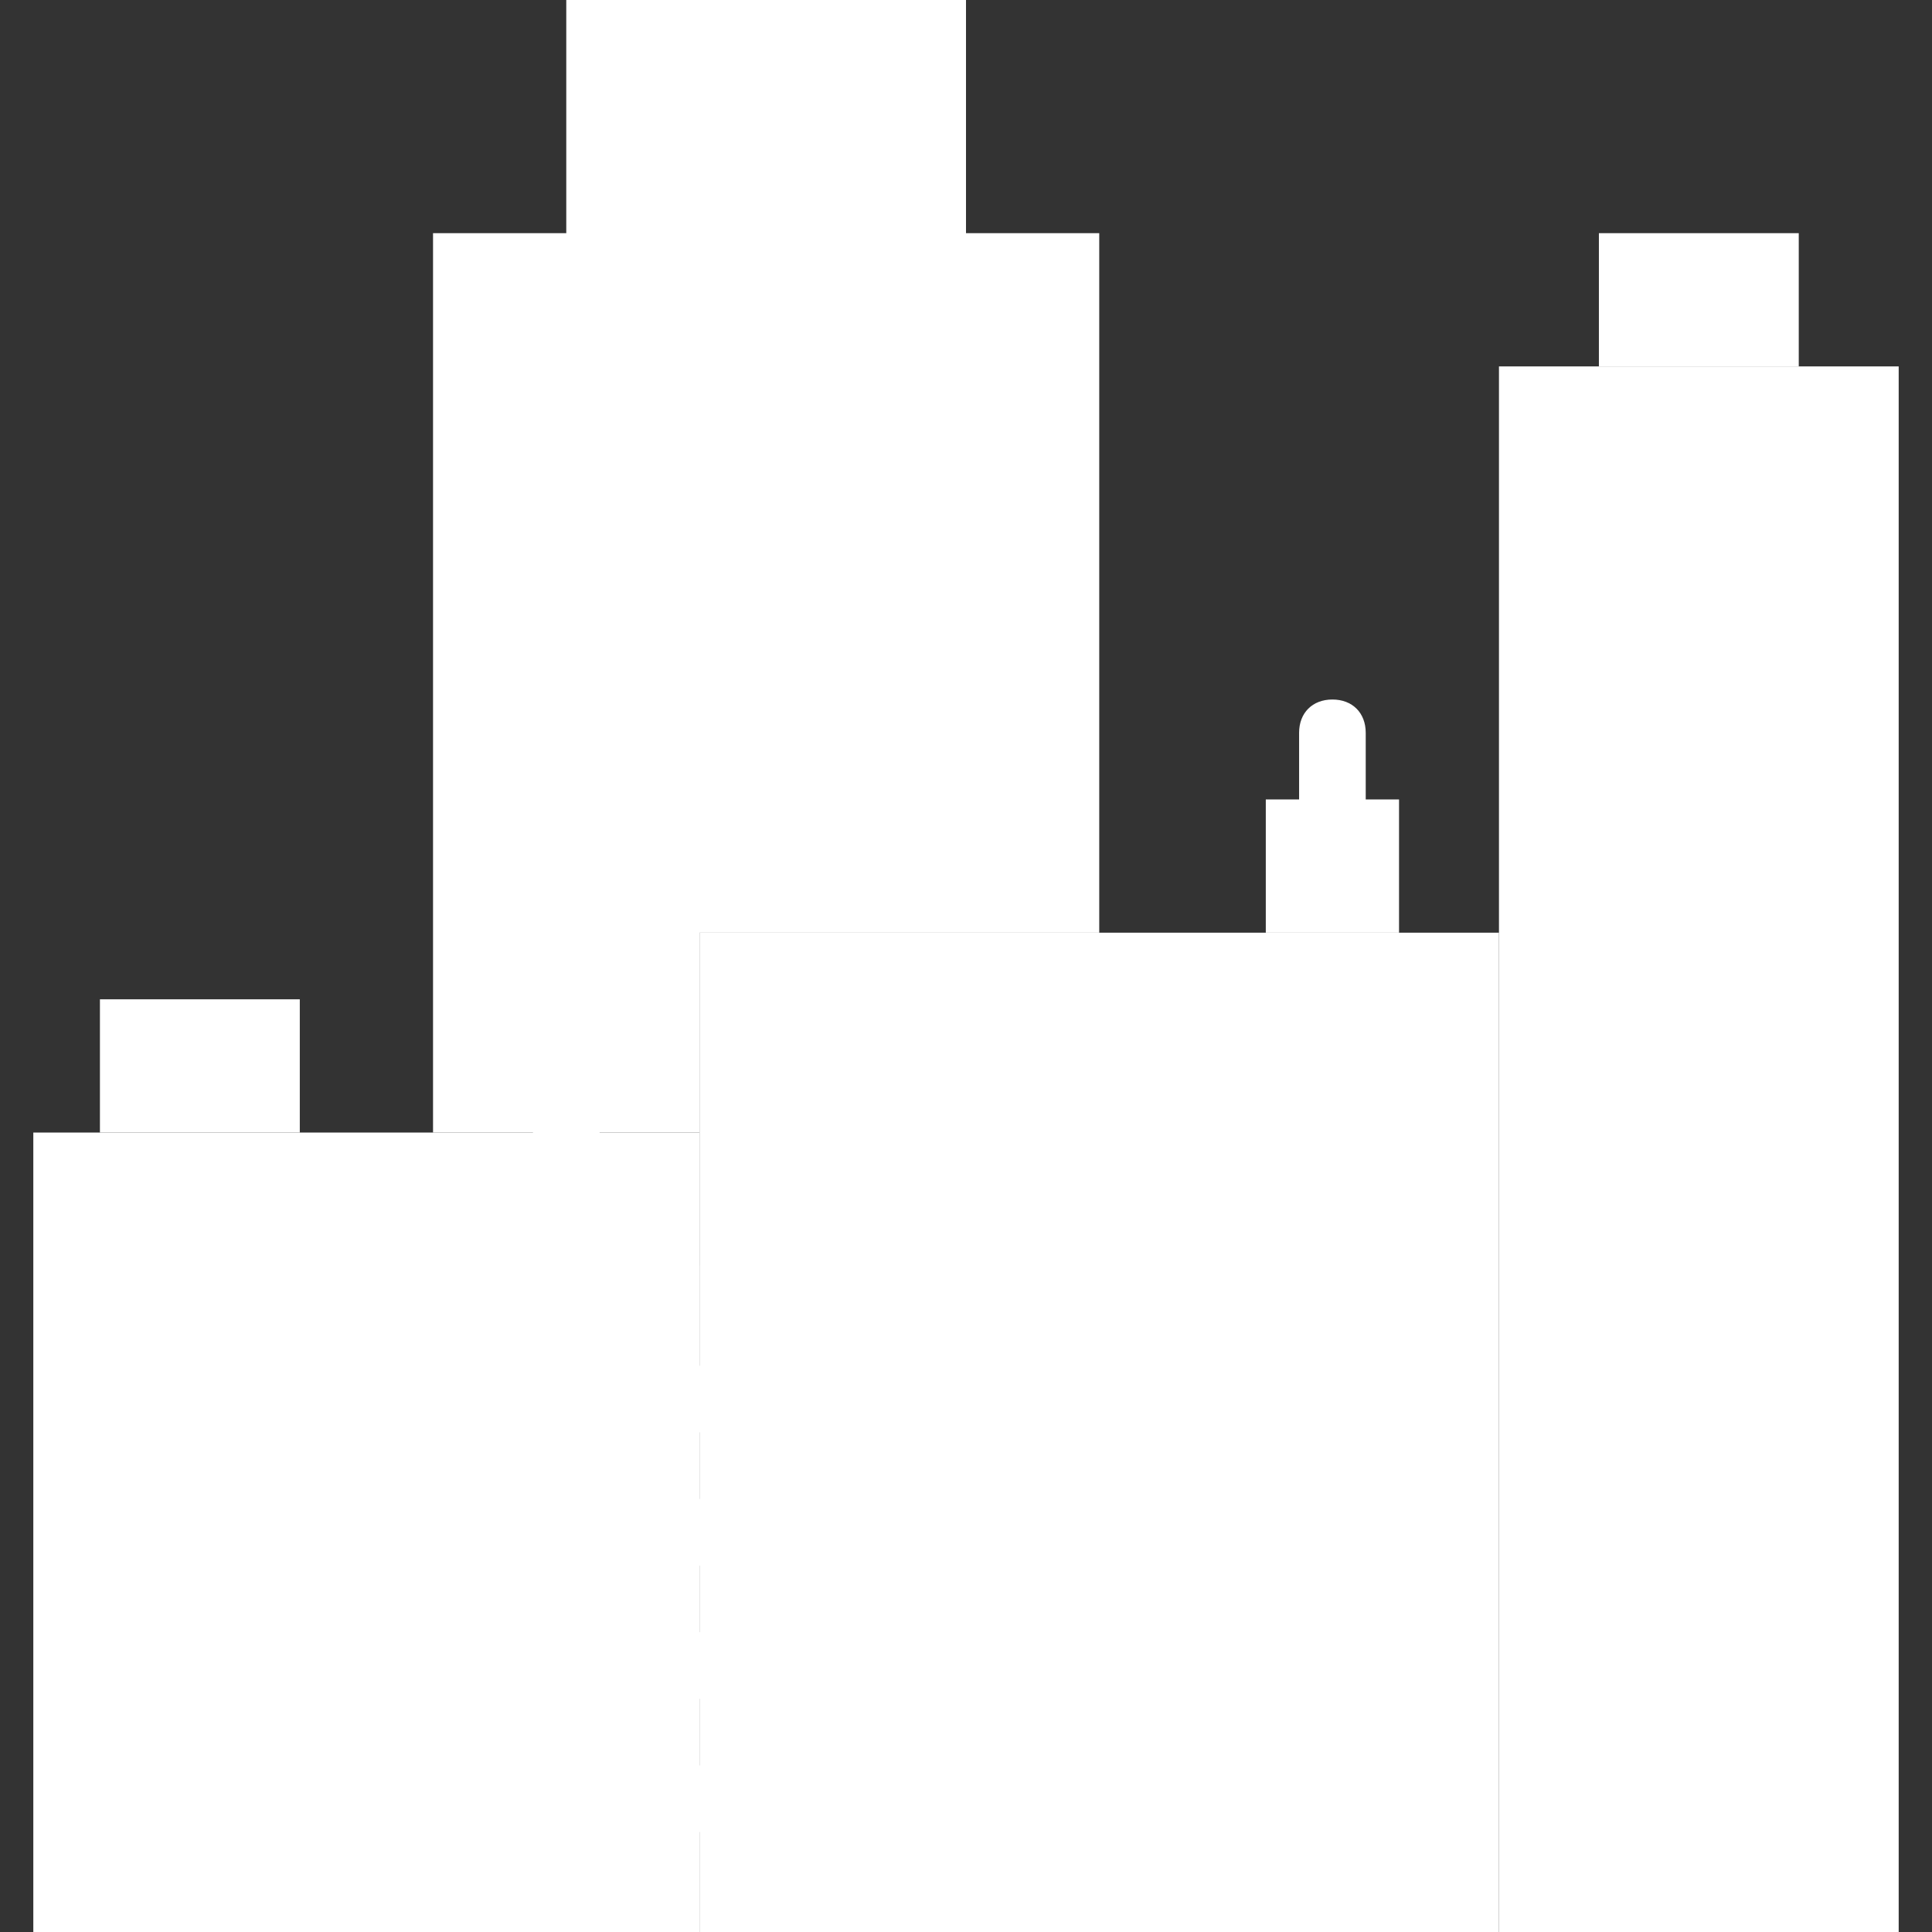 <?xml version="1.0" encoding="iso-8859-1"?>
<!-- Generator: Adobe Illustrator 19.0.0, SVG Export Plug-In . SVG Version: 6.00 Build 0)  -->
<svg version="1.1" id="Layer_1" xmlns="http://www.w3.org/2000/svg" xmlns:xlink="http://www.w3.org/1999/xlink" x="0px" y="0px"
	 viewBox="0 0 512 512" style="enable-background:new 0 0 512 512;" xml:space="preserve">
<rect x="0" y="0" width="512" height="512" fill="#333333" stroke="none"/>
<path style="fill:#FFFFFF;" d="M353.103,220.69c-5.297,0-8.828-3.531-8.828-8.828v-17.655c0-5.297,3.531-8.828,8.828-8.828
	s8.828,3.531,8.828,8.828v17.655C361.931,217.159,358.4,220.69,353.103,220.69"/>
<polygon style="fill:#FFFFFF;" points="256,61.793 256,0 150.069,0 150.069,61.793 114.759,61.793 114.759,300.138 185.379,300.138 
	185.379,247.172 291.31,247.172 291.31,61.793 "/>
<g>
	<polygon style="fill:#FFFFFF;" points="8.828,512 185.379,512 185.379,300.138 8.828,300.138 	"/>
	<polygon style="fill:#FFFFFF;" points="185.379,512 397.241,512 397.241,247.172 185.379,247.172 	"/>
</g>
<g>
	<polygon style="fill:#FFFFFF;" points="26.483,300.138 79.448,300.138 79.448,264.828 26.483,264.828 	"/>
	<polygon style="fill:#FFFFFF;" points="114.759,512 185.379,512 185.379,335.448 114.759,335.448 	"/>
	<path style="fill:#FFFFFF;" d="M220.69,494.345c-5.297,0-8.828-3.531-8.828-8.828V282.483c0-5.297,3.531-8.828,8.828-8.828
		s8.828,3.531,8.828,8.828v203.034C229.517,490.814,225.986,494.345,220.69,494.345"/>
	<path style="fill:#FFFFFF;" d="M256,494.345c-5.297,0-8.828-3.531-8.828-8.828V282.483c0-5.297,3.531-8.828,8.828-8.828
		c5.297,0,8.828,3.531,8.828,8.828v203.034C264.828,490.814,261.297,494.345,256,494.345"/>
	<path style="fill:#FFFFFF;" d="M291.31,494.345c-5.297,0-8.828-3.531-8.828-8.828V282.483c0-5.297,3.531-8.828,8.828-8.828
		s8.828,3.531,8.828,8.828v203.034C300.138,490.814,296.607,494.345,291.31,494.345"/>
	<path style="fill:#FFFFFF;" d="M326.621,494.345c-5.297,0-8.828-3.531-8.828-8.828V282.483c0-5.297,3.531-8.828,8.828-8.828
		s8.828,3.531,8.828,8.828v203.034C335.448,490.814,331.917,494.345,326.621,494.345"/>
	<path style="fill:#FFFFFF;" d="M361.931,494.345c-5.297,0-8.828-3.531-8.828-8.828V282.483c0-5.297,3.531-8.828,8.828-8.828
		s8.828,3.531,8.828,8.828v203.034C370.759,490.814,367.228,494.345,361.931,494.345"/>
	<polygon style="fill:#FFFFFF;" points="335.448,247.172 370.759,247.172 370.759,211.862 335.448,211.862 	"/>
	<polygon style="fill:#FFFFFF;" points="397.241,512 503.172,512 503.172,97.103 397.241,97.103 	"/>
</g>
<g>
	<polygon style="fill:#FFFFFF;" points="423.724,97.103 476.69,97.103 476.69,61.793 423.724,61.793 	"/>
	<path style="fill:#FFFFFF;" d="M185.379,379.586h-35.31c-5.297,0-8.828-3.531-8.828-8.828s3.531-8.828,8.828-8.828h35.31
		c5.297,0,8.828,3.531,8.828,8.828S190.676,379.586,185.379,379.586"/>
	<path style="fill:#FFFFFF;" d="M185.379,414.897h-35.31c-5.297,0-8.828-3.531-8.828-8.828s3.531-8.828,8.828-8.828h35.31
		c5.297,0,8.828,3.531,8.828,8.828S190.676,414.897,185.379,414.897"/>
	<path style="fill:#FFFFFF;" d="M185.379,450.207h-35.31c-5.297,0-8.828-3.531-8.828-8.828s3.531-8.828,8.828-8.828h35.31
		c5.297,0,8.828,3.531,8.828,8.828S190.676,450.207,185.379,450.207"/>
	<path style="fill:#FFFFFF;" d="M185.379,485.517h-35.31c-5.297,0-8.828-3.531-8.828-8.828s3.531-8.828,8.828-8.828h35.31
		c5.297,0,8.828,3.531,8.828,8.828S190.676,485.517,185.379,485.517"/>
	<path style="fill:#FFFFFF;" d="M150.069,308.966c-5.297,0-8.828-3.531-8.828-8.828V97.103c0-5.297,3.531-8.828,8.828-8.828
		s8.828,3.531,8.828,8.828v203.034C158.897,305.434,155.366,308.966,150.069,308.966"/>
	<path style="fill:#FFFFFF;" d="M185.379,229.517c-5.297,0-8.828-3.531-8.828-8.828V97.103c0-5.297,3.531-8.828,8.828-8.828
		s8.828,3.531,8.828,8.828V220.69C194.207,225.986,190.676,229.517,185.379,229.517"/>
	<path style="fill:#FFFFFF;" d="M220.69,229.517c-5.297,0-8.828-3.531-8.828-8.828V97.103c0-5.297,3.531-8.828,8.828-8.828
		s8.828,3.531,8.828,8.828V220.69C229.517,225.986,225.986,229.517,220.69,229.517"/>
	<path style="fill:#FFFFFF;" d="M256,229.517c-5.297,0-8.828-3.531-8.828-8.828V97.103c0-5.297,3.531-8.828,8.828-8.828
		c5.297,0,8.828,3.531,8.828,8.828V220.69C264.828,225.986,261.297,229.517,256,229.517"/>
	<path style="fill:#FFFFFF;" d="M432.552,160.662c-5.297,0-8.828-3.531-8.828-8.828v-17.655c0-5.297,3.531-8.828,8.828-8.828
		s8.828,3.531,8.828,8.828v17.655C441.379,156.248,437.848,160.662,432.552,160.662 M432.552,213.628
		c-5.297,0-8.828-3.531-8.828-8.828v-17.655c0-5.297,3.531-8.828,8.828-8.828s8.828,3.531,8.828,8.828V204.8
		C441.379,209.214,437.848,213.628,432.552,213.628 M432.552,266.593c-5.297,0-8.828-3.531-8.828-8.828V240.11
		c0-5.297,3.531-8.828,8.828-8.828s8.828,3.531,8.828,8.828v17.655C441.379,262.179,437.848,266.593,432.552,266.593
		 M432.552,319.559c-5.297,0-8.828-3.531-8.828-8.828v-17.655c0-5.297,3.531-8.828,8.828-8.828s8.828,3.531,8.828,8.828v17.655
		C441.379,315.145,437.848,319.559,432.552,319.559 M432.552,372.524c-5.297,0-8.828-3.531-8.828-8.828v-17.655
		c0-5.297,3.531-8.828,8.828-8.828s8.828,3.531,8.828,8.828v17.655C441.379,368.11,437.848,372.524,432.552,372.524 M432.552,425.49
		c-5.297,0-8.828-3.531-8.828-8.828v-17.655c0-5.297,3.531-8.828,8.828-8.828s8.828,3.531,8.828,8.828v17.655
		C441.379,421.076,437.848,425.49,432.552,425.49 M432.552,478.455c-5.297,0-8.828-3.531-8.828-8.828v-17.655
		c0-5.297,3.531-8.828,8.828-8.828s8.828,3.531,8.828,8.828v17.655C441.379,474.041,437.848,478.455,432.552,478.455"/>
	<path style="fill:#FFFFFF;" d="M467.862,160.662c-5.297,0-8.828-3.531-8.828-8.828v-17.655c0-5.297,3.531-8.828,8.828-8.828
		s8.828,3.531,8.828,8.828v17.655C476.69,156.248,473.159,160.662,467.862,160.662 M467.862,213.628
		c-5.297,0-8.828-3.531-8.828-8.828v-17.655c0-5.297,3.531-8.828,8.828-8.828s8.828,3.531,8.828,8.828V204.8
		C476.69,209.214,473.159,213.628,467.862,213.628 M467.862,266.593c-5.297,0-8.828-3.531-8.828-8.828V240.11
		c0-5.297,3.531-8.828,8.828-8.828s8.828,3.531,8.828,8.828v17.655C476.69,262.179,473.159,266.593,467.862,266.593
		 M467.862,319.559c-5.297,0-8.828-3.531-8.828-8.828v-17.655c0-5.297,3.531-8.828,8.828-8.828s8.828,3.531,8.828,8.828v17.655
		C476.69,315.145,473.159,319.559,467.862,319.559 M467.862,372.524c-5.297,0-8.828-3.531-8.828-8.828v-17.655
		c0-5.297,3.531-8.828,8.828-8.828s8.828,3.531,8.828,8.828v17.655C476.69,368.11,473.159,372.524,467.862,372.524 M467.862,425.49
		c-5.297,0-8.828-3.531-8.828-8.828v-17.655c0-5.297,3.531-8.828,8.828-8.828s8.828,3.531,8.828,8.828v17.655
		C476.69,421.076,473.159,425.49,467.862,425.49 M467.862,478.455c-5.297,0-8.828-3.531-8.828-8.828v-17.655
		c0-5.297,3.531-8.828,8.828-8.828s8.828,3.531,8.828,8.828v17.655C476.69,474.041,473.159,478.455,467.862,478.455"/>
</g>
<g>
	<path style="fill:#FFFFFF;" d="M44.138,361.931c-5.297,0-8.828-3.531-8.828-8.828v-17.655c0-5.297,3.531-8.828,8.828-8.828
		s8.828,3.531,8.828,8.828v17.655C52.966,358.4,49.434,361.931,44.138,361.931 M44.138,414.897c-5.297,0-8.828-3.531-8.828-8.828
		v-17.655c0-5.297,3.531-8.828,8.828-8.828s8.828,3.531,8.828,8.828v17.655C52.966,411.366,49.434,414.897,44.138,414.897
		 M44.138,467.862c-5.297,0-8.828-3.531-8.828-8.828v-17.655c0-5.297,3.531-8.828,8.828-8.828s8.828,3.531,8.828,8.828v17.655
		C52.966,464.331,49.434,467.862,44.138,467.862"/>
	<path style="fill:#FFFFFF;" d="M79.448,361.931c-5.297,0-8.828-3.531-8.828-8.828v-17.655c0-5.297,3.531-8.828,8.828-8.828
		c5.297,0,8.828,3.531,8.828,8.828v17.655C88.276,358.4,84.745,361.931,79.448,361.931 M79.448,414.897
		c-5.297,0-8.828-3.531-8.828-8.828v-17.655c0-5.297,3.531-8.828,8.828-8.828c5.297,0,8.828,3.531,8.828,8.828v17.655
		C88.276,411.366,84.745,414.897,79.448,414.897 M79.448,467.862c-5.297,0-8.828-3.531-8.828-8.828v-17.655
		c0-5.297,3.531-8.828,8.828-8.828c5.297,0,8.828,3.531,8.828,8.828v17.655C88.276,464.331,84.745,467.862,79.448,467.862"/>
</g>
<g>
	<path style="fill:#FFFFFF;" d="M185.379,70.621c-5.297,0-8.828-3.531-8.828-8.828V35.31c0-5.297,3.531-8.828,8.828-8.828
		s8.828,3.531,8.828,8.828v26.483C194.207,67.09,190.676,70.621,185.379,70.621"/>
	<path style="fill:#FFFFFF;" d="M220.69,70.621c-5.297,0-8.828-3.531-8.828-8.828V35.31c0-5.297,3.531-8.828,8.828-8.828
		s8.828,3.531,8.828,8.828v26.483C229.517,67.09,225.986,70.621,220.69,70.621"/>
</g>
<g>
</g>
<g>
</g>
<g>
</g>
<g>
</g>
<g>
</g>
<g>
</g>
<g>
</g>
<g>
</g>
<g>
</g>
<g>
</g>
<g>
</g>
<g>
</g>
<g>
</g>
<g>
</g>
<g>
</g>
</svg>
